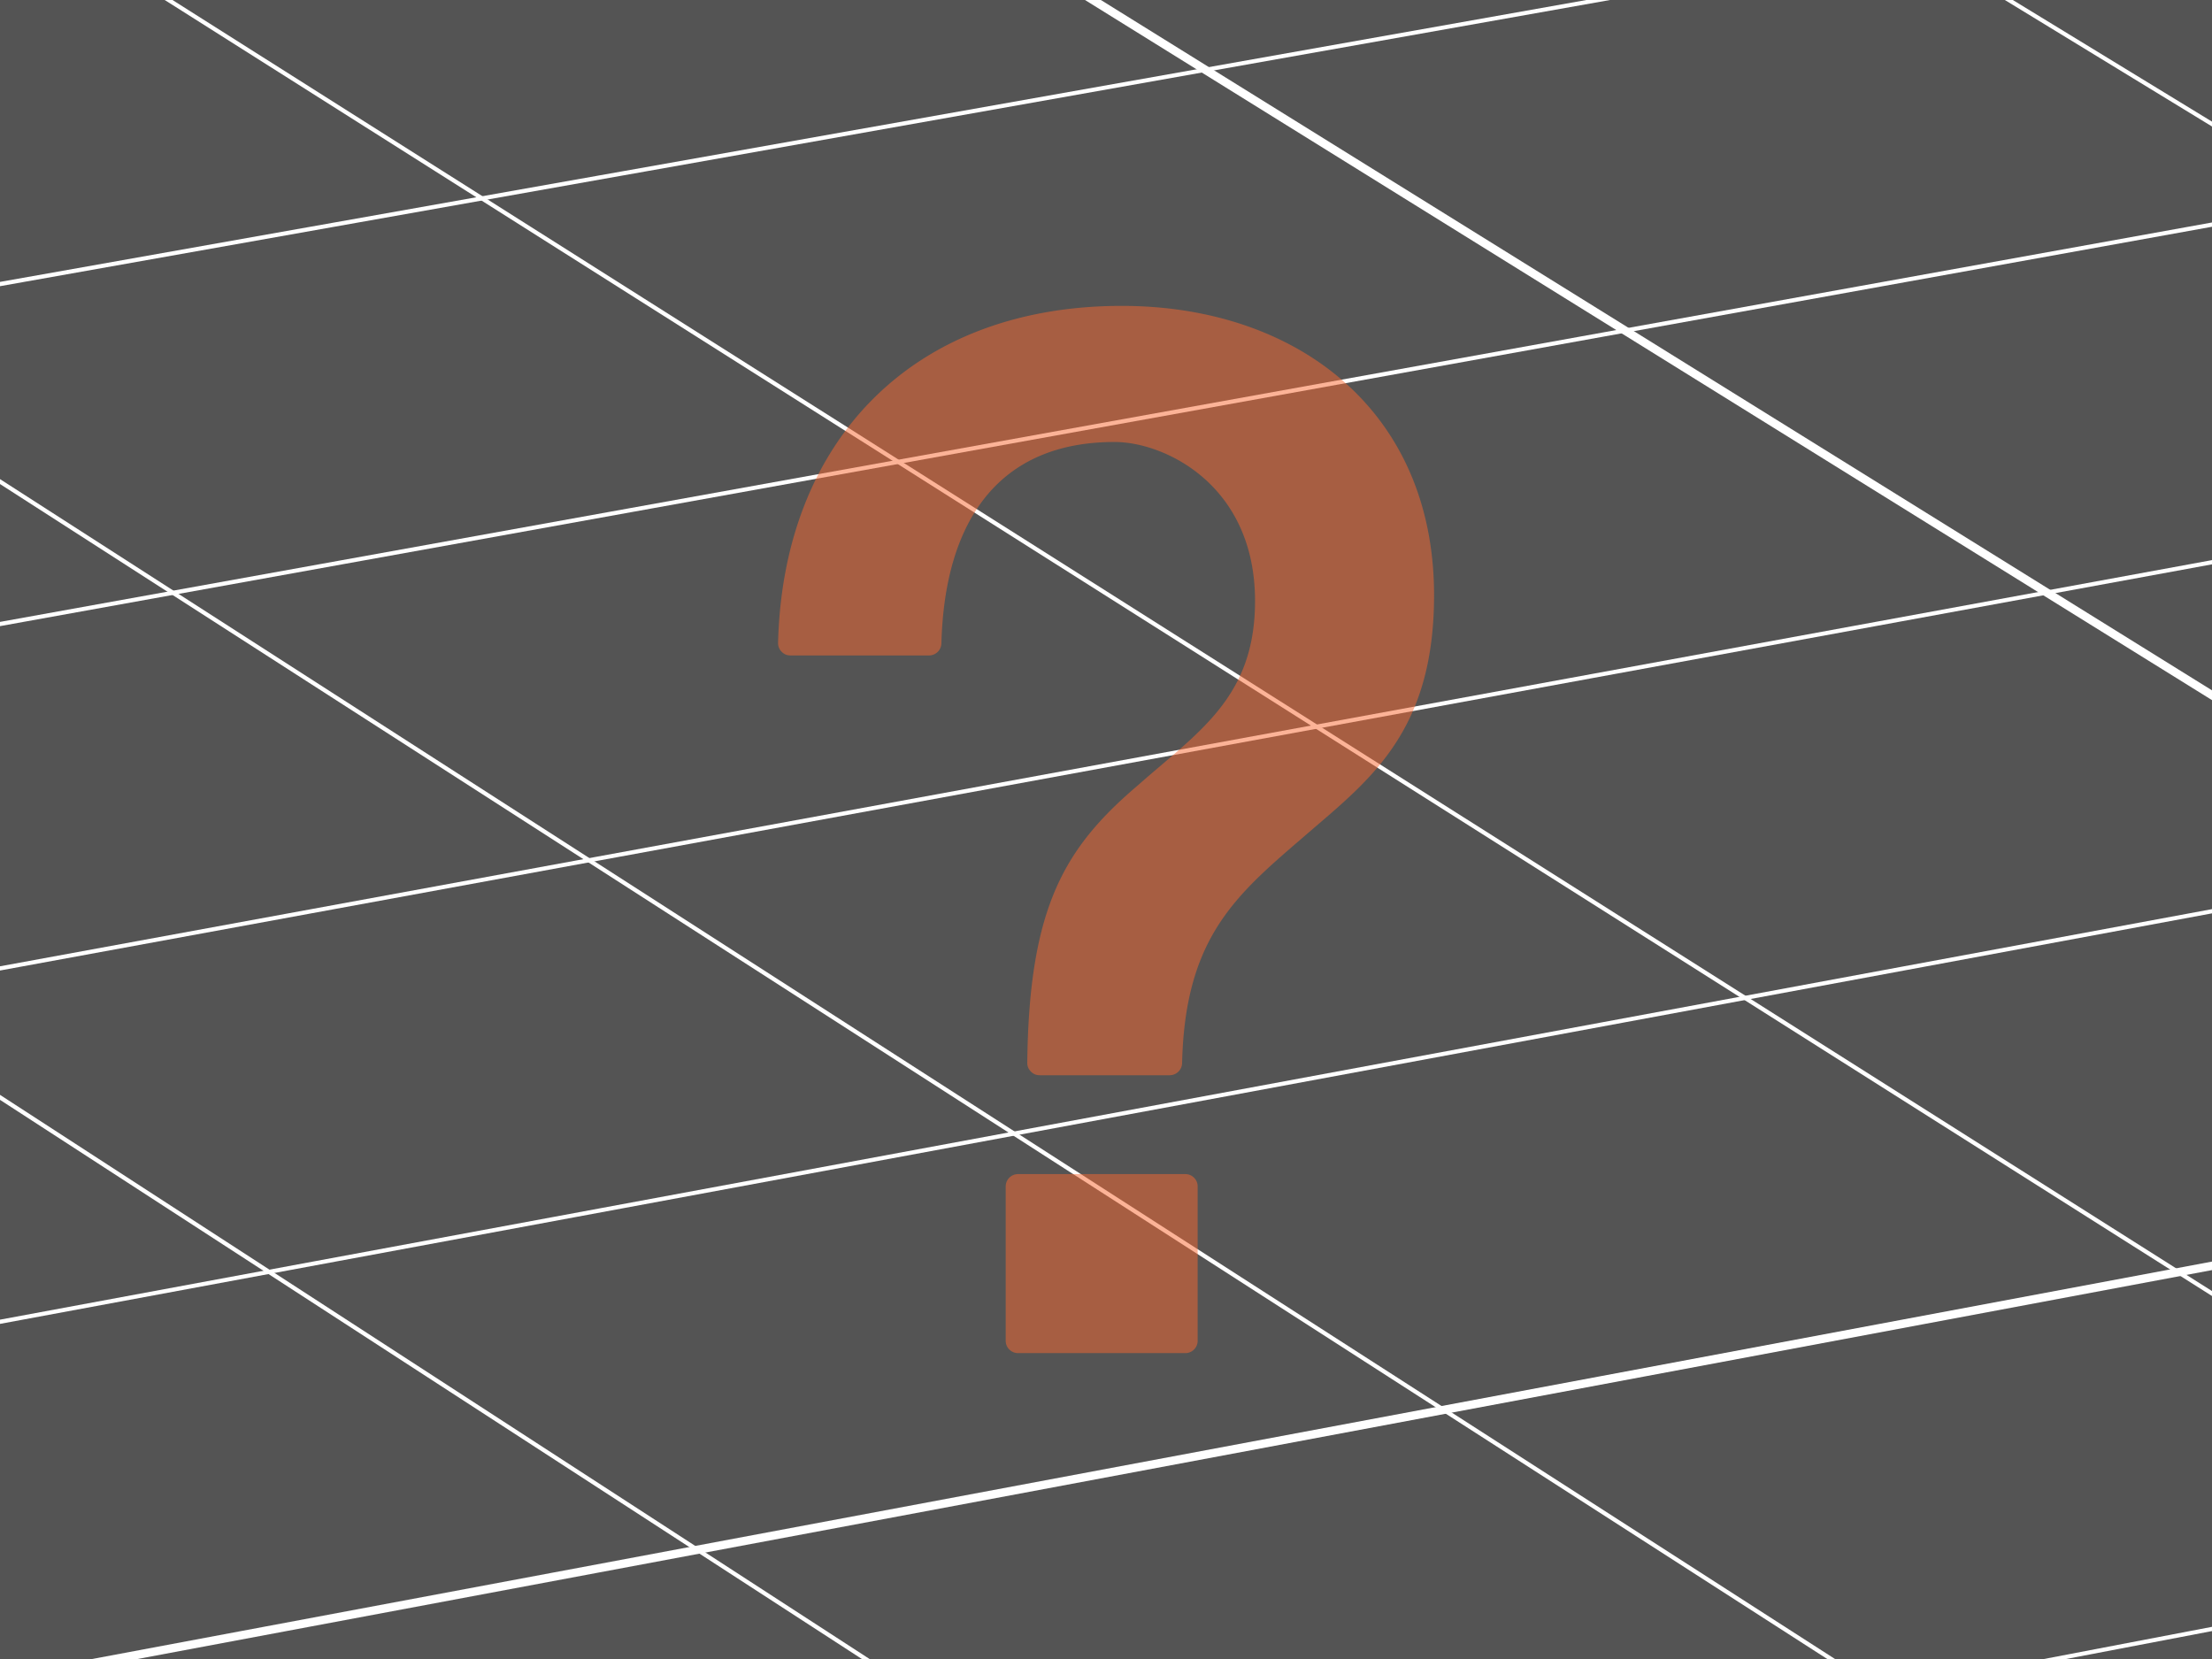 <svg xmlns="http://www.w3.org/2000/svg" xml:space="preserve" width="320" height="240" style="shape-rendering:geometricPrecision;text-rendering:geometricPrecision;image-rendering:optimizeQuality;fill-rule:evenodd;clip-rule:evenodd"><rect width="100%" height="100%" fill="#333333" stroke="none"/><defs><clipPath id="id0"><path d="M0 0h320v240H0V0z"/></clipPath><style>.fil1{fill:#fff;fill-rule:nonzero}</style></defs><g id="Layer_x0020_2"><g style="clip-path:url(#id0)"><g id="_1481793439632"><path style="fill:#545454" d="M-41.01-.67H361v241.33H-41.01z"/><path class="fil1" d="M-40.84 43.05 266.1 240.41l-.33.51L-41.17 43.55zm0 88.84 167.27 108.52-.33.51L-41.17 132.4zm0 90.27 27.08 18.26-.34.5-27.07-18.26zM23.5-.92l337.67 213.75-.33.51L23.18-.41zm266.18 0 71.48 43.65-.31.51L289.36-.41z"/><path class="fil1" d="M-41.06 48.08 234.9-.96l.1.59-275.95 49.05zm-.48 49.39 402.49-72.68.11.6-402.49 72.67zm.48 49.86 402.01-73.82.11.59-402.01 73.82zm0 51.2 402.01-74.61.11.59-402.01 74.61zm334.81 41.84 67.2-12.86.11.59-67.19 12.86zm-280.8-.3 347.94-65.23.23 1.19-347.95 65.23z"/><path class="fil1" d="m157.36-1.18 203.96 126.72-.63 1.02L156.72-.15z"/><path d="M147.28 195.75h24.2c.98 0 1.78-.8 1.78-1.78v-22.34c0-.98-.8-1.78-1.78-1.78h-24.2c-.99 0-1.79.8-1.79 1.78v22.34c0 .98.8 1.78 1.79 1.78zM136.19 93.08c.47-17.86 8.39-29.14 25.05-29.14 7.26 0 20.32 6.21 20.32 23 0 13.89-8.09 18.86-16.79 26.53-10.71 9.09-15.9 17.59-16.16 40.27-.01.49.17.92.52 1.27.34.36.77.54 1.27.54h18.82a1.8 1.8 0 0 0 1.79-1.75c.43-18.52 8.05-24.52 18.21-33.28 9.01-7.77 18.24-14.72 18.24-34.41 0-26.73-19.89-41.86-45.18-41.86-30.06 0-48.97 19.3-49.72 48.74-.01.5.16.93.51 1.29s.78.54 1.28.54h20.05c.97 0 1.76-.77 1.79-1.74z" style="fill:#FA6831;fill-rule:nonzero;fill-opacity:.502"/></g></g><path style="fill:none" d="M0 0h320v240H0z"/></g></svg>
